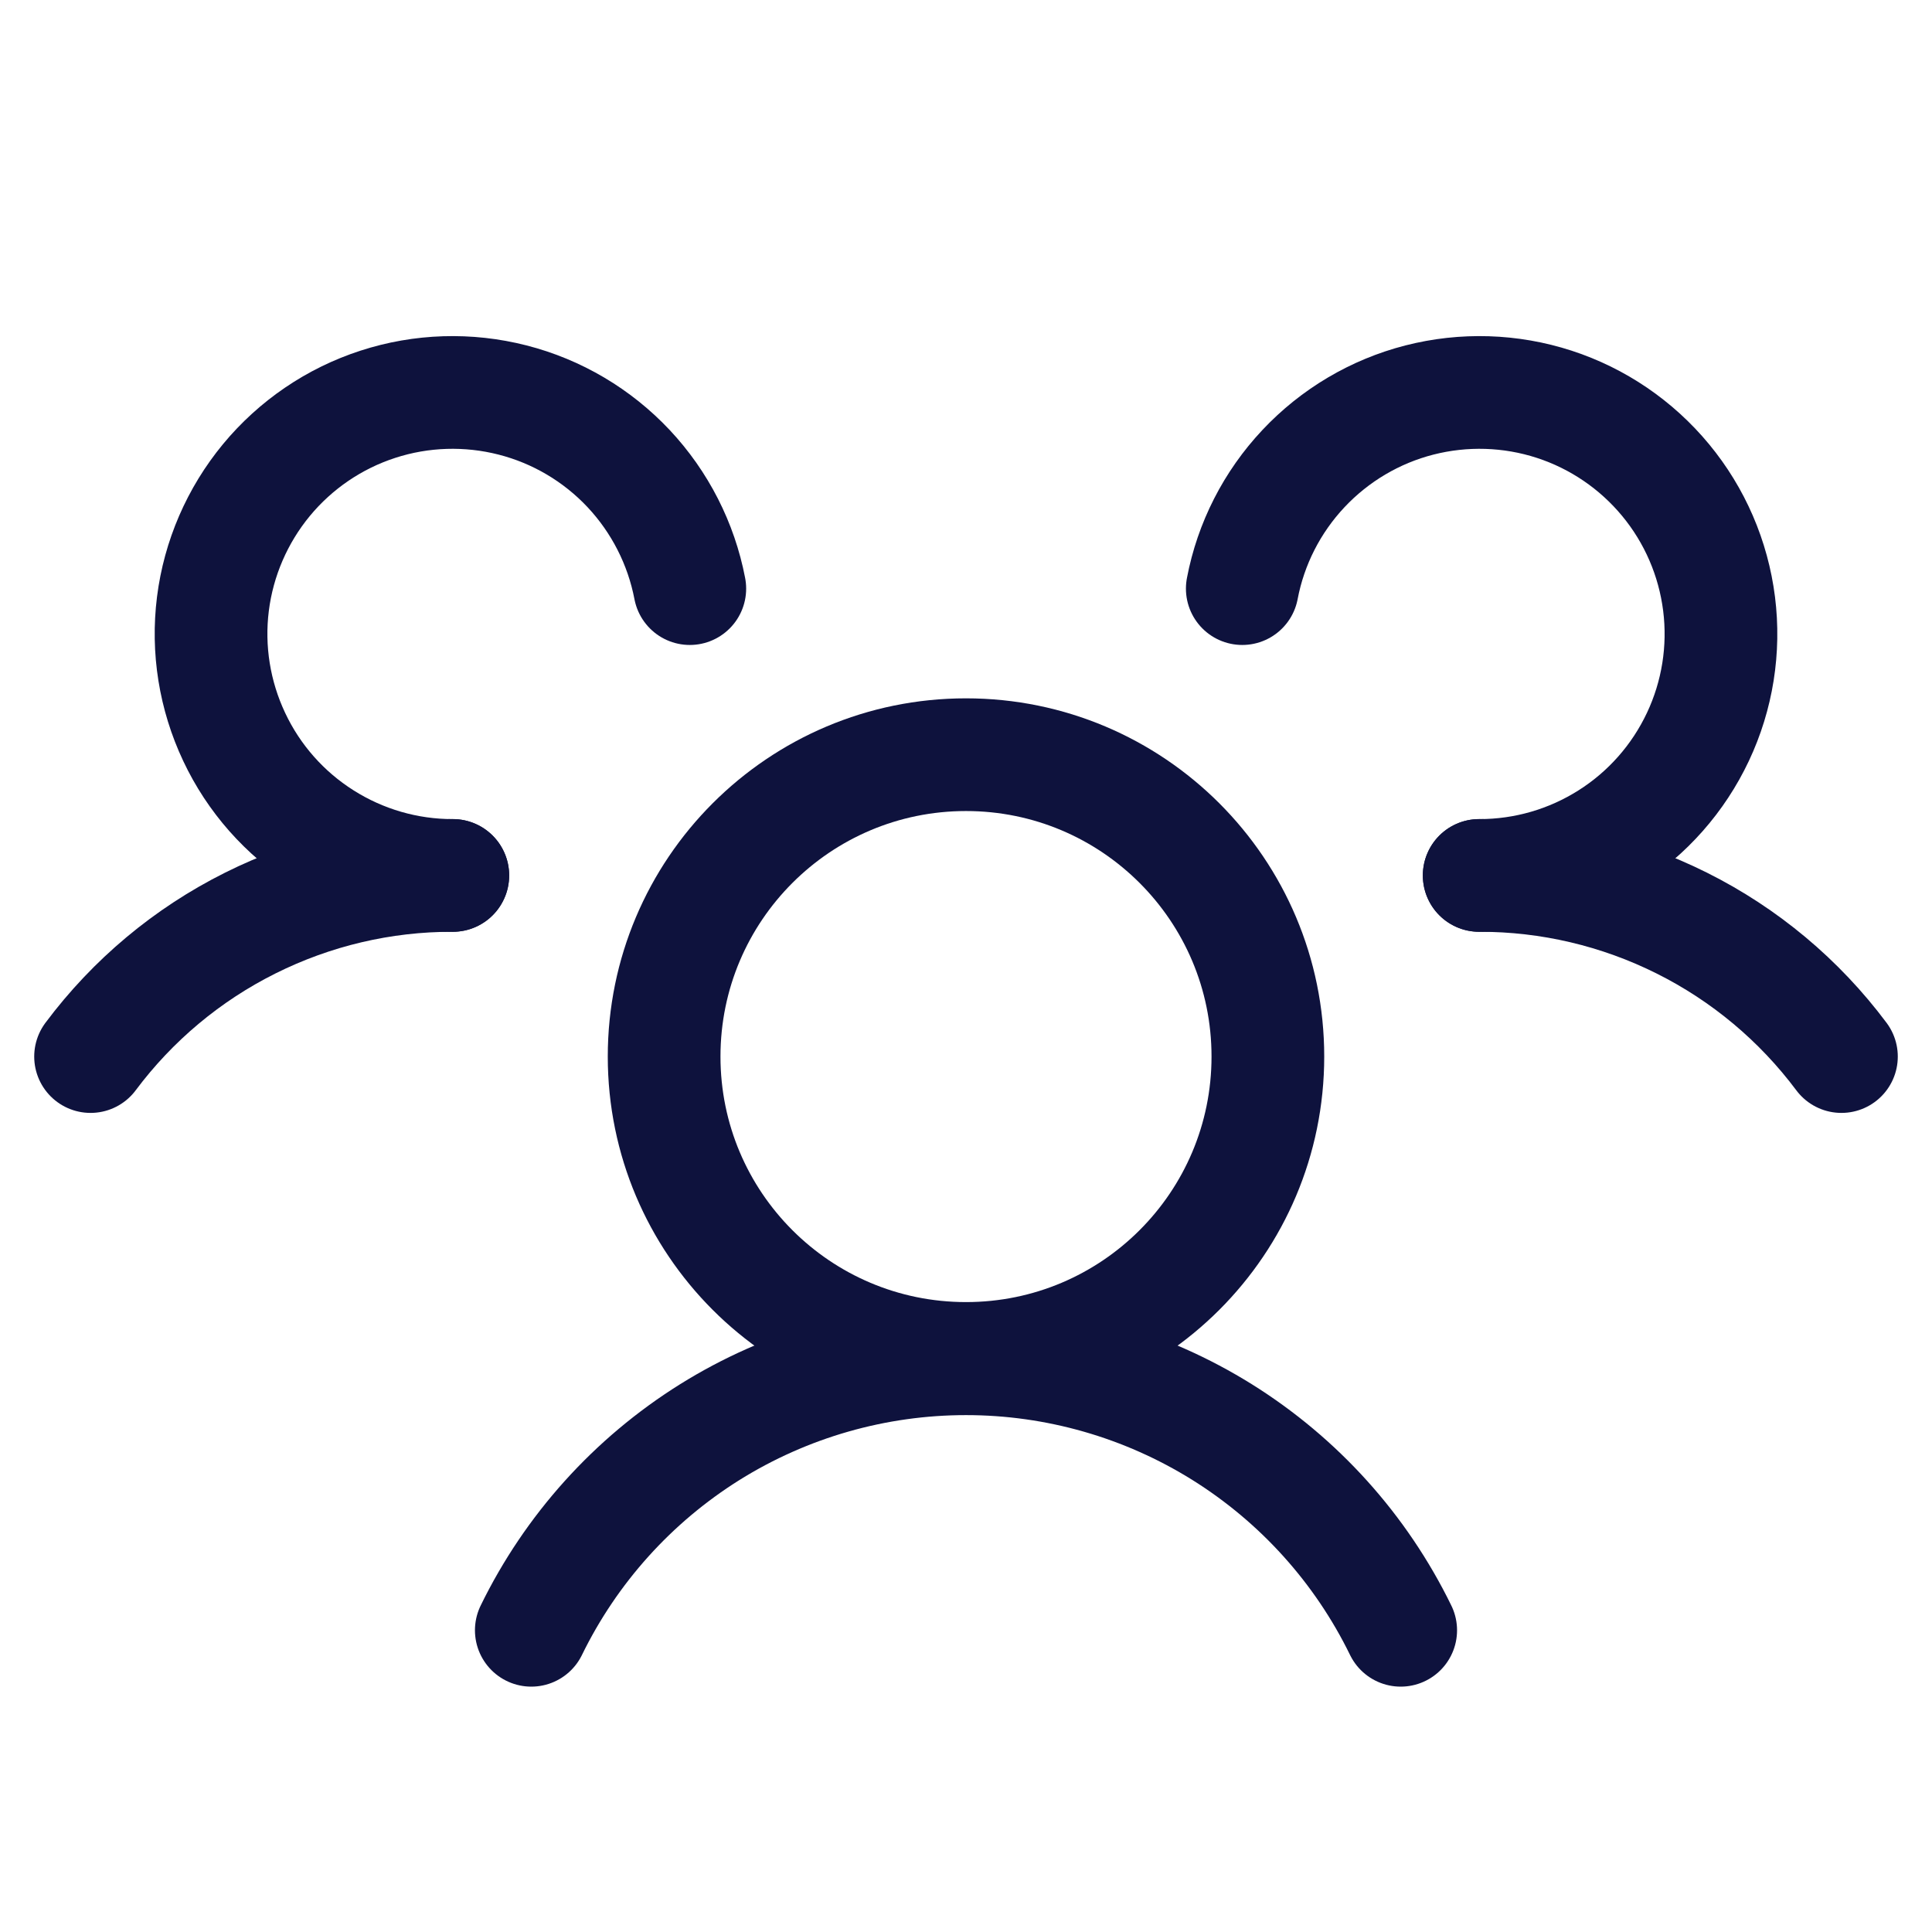 <svg width="24" height="24" viewBox="0 0 24 24" fill="none" xmlns="http://www.w3.org/2000/svg">
<g clip-path="url(#clip0_6669_20076)">
<path d="M12 16.875C14.071 16.875 15.75 15.196 15.75 13.125C15.75 11.054 14.071 9.375 12 9.375C9.929 9.375 8.25 11.054 8.25 13.125C8.25 15.196 9.929 16.875 12 16.875Z" stroke="#0E123D" stroke-width="1.4" stroke-linecap="round" stroke-linejoin="round"/>
<path d="M18.375 10.875C19.248 10.873 20.11 11.076 20.892 11.467C21.673 11.857 22.352 12.425 22.875 13.125" stroke="#0E123D" stroke-width="1.4" stroke-linecap="round" stroke-linejoin="round"/>
<path d="M1.125 13.125C1.648 12.425 2.327 11.857 3.108 11.467C3.89 11.076 4.751 10.873 5.625 10.875" stroke="#0E123D" stroke-width="1.4" stroke-linecap="round" stroke-linejoin="round"/>
<path d="M6.6 20.252C7.094 19.24 7.862 18.388 8.816 17.791C9.771 17.195 10.874 16.879 12 16.879C13.125 16.879 14.228 17.195 15.183 17.791C16.138 18.388 16.906 19.24 17.4 20.252" stroke="#0E123D" stroke-width="1.4" stroke-linecap="round" stroke-linejoin="round"/>
<path d="M5.625 10.875C5.056 10.876 4.498 10.714 4.017 10.409C3.536 10.105 3.151 9.669 2.909 9.154C2.666 8.639 2.574 8.066 2.645 7.501C2.716 6.936 2.947 6.403 3.309 5.964C3.672 5.525 4.152 5.198 4.694 5.022C5.235 4.846 5.816 4.828 6.367 4.969C6.919 5.11 7.419 5.406 7.809 5.821C8.198 6.236 8.462 6.753 8.569 7.312" stroke="#0E123D" stroke-width="1.4" stroke-linecap="round" stroke-linejoin="round"/>
<path d="M15.432 7.312C15.538 6.753 15.802 6.236 16.192 5.821C16.582 5.406 17.082 5.11 17.633 4.969C18.185 4.828 18.765 4.846 19.307 5.022C19.848 5.198 20.328 5.525 20.691 5.964C21.054 6.403 21.284 6.936 21.355 7.501C21.426 8.066 21.335 8.639 21.092 9.154C20.849 9.669 20.465 10.105 19.984 10.409C19.503 10.714 18.945 10.876 18.375 10.875" stroke="#0E123D" stroke-width="1.4" stroke-linecap="round" stroke-linejoin="round"/>
</g>
<defs>
<clipPath id="clip0_6669_20076">
<rect width="24" height="24" fill="white"/>
</clipPath>
</defs>
</svg>